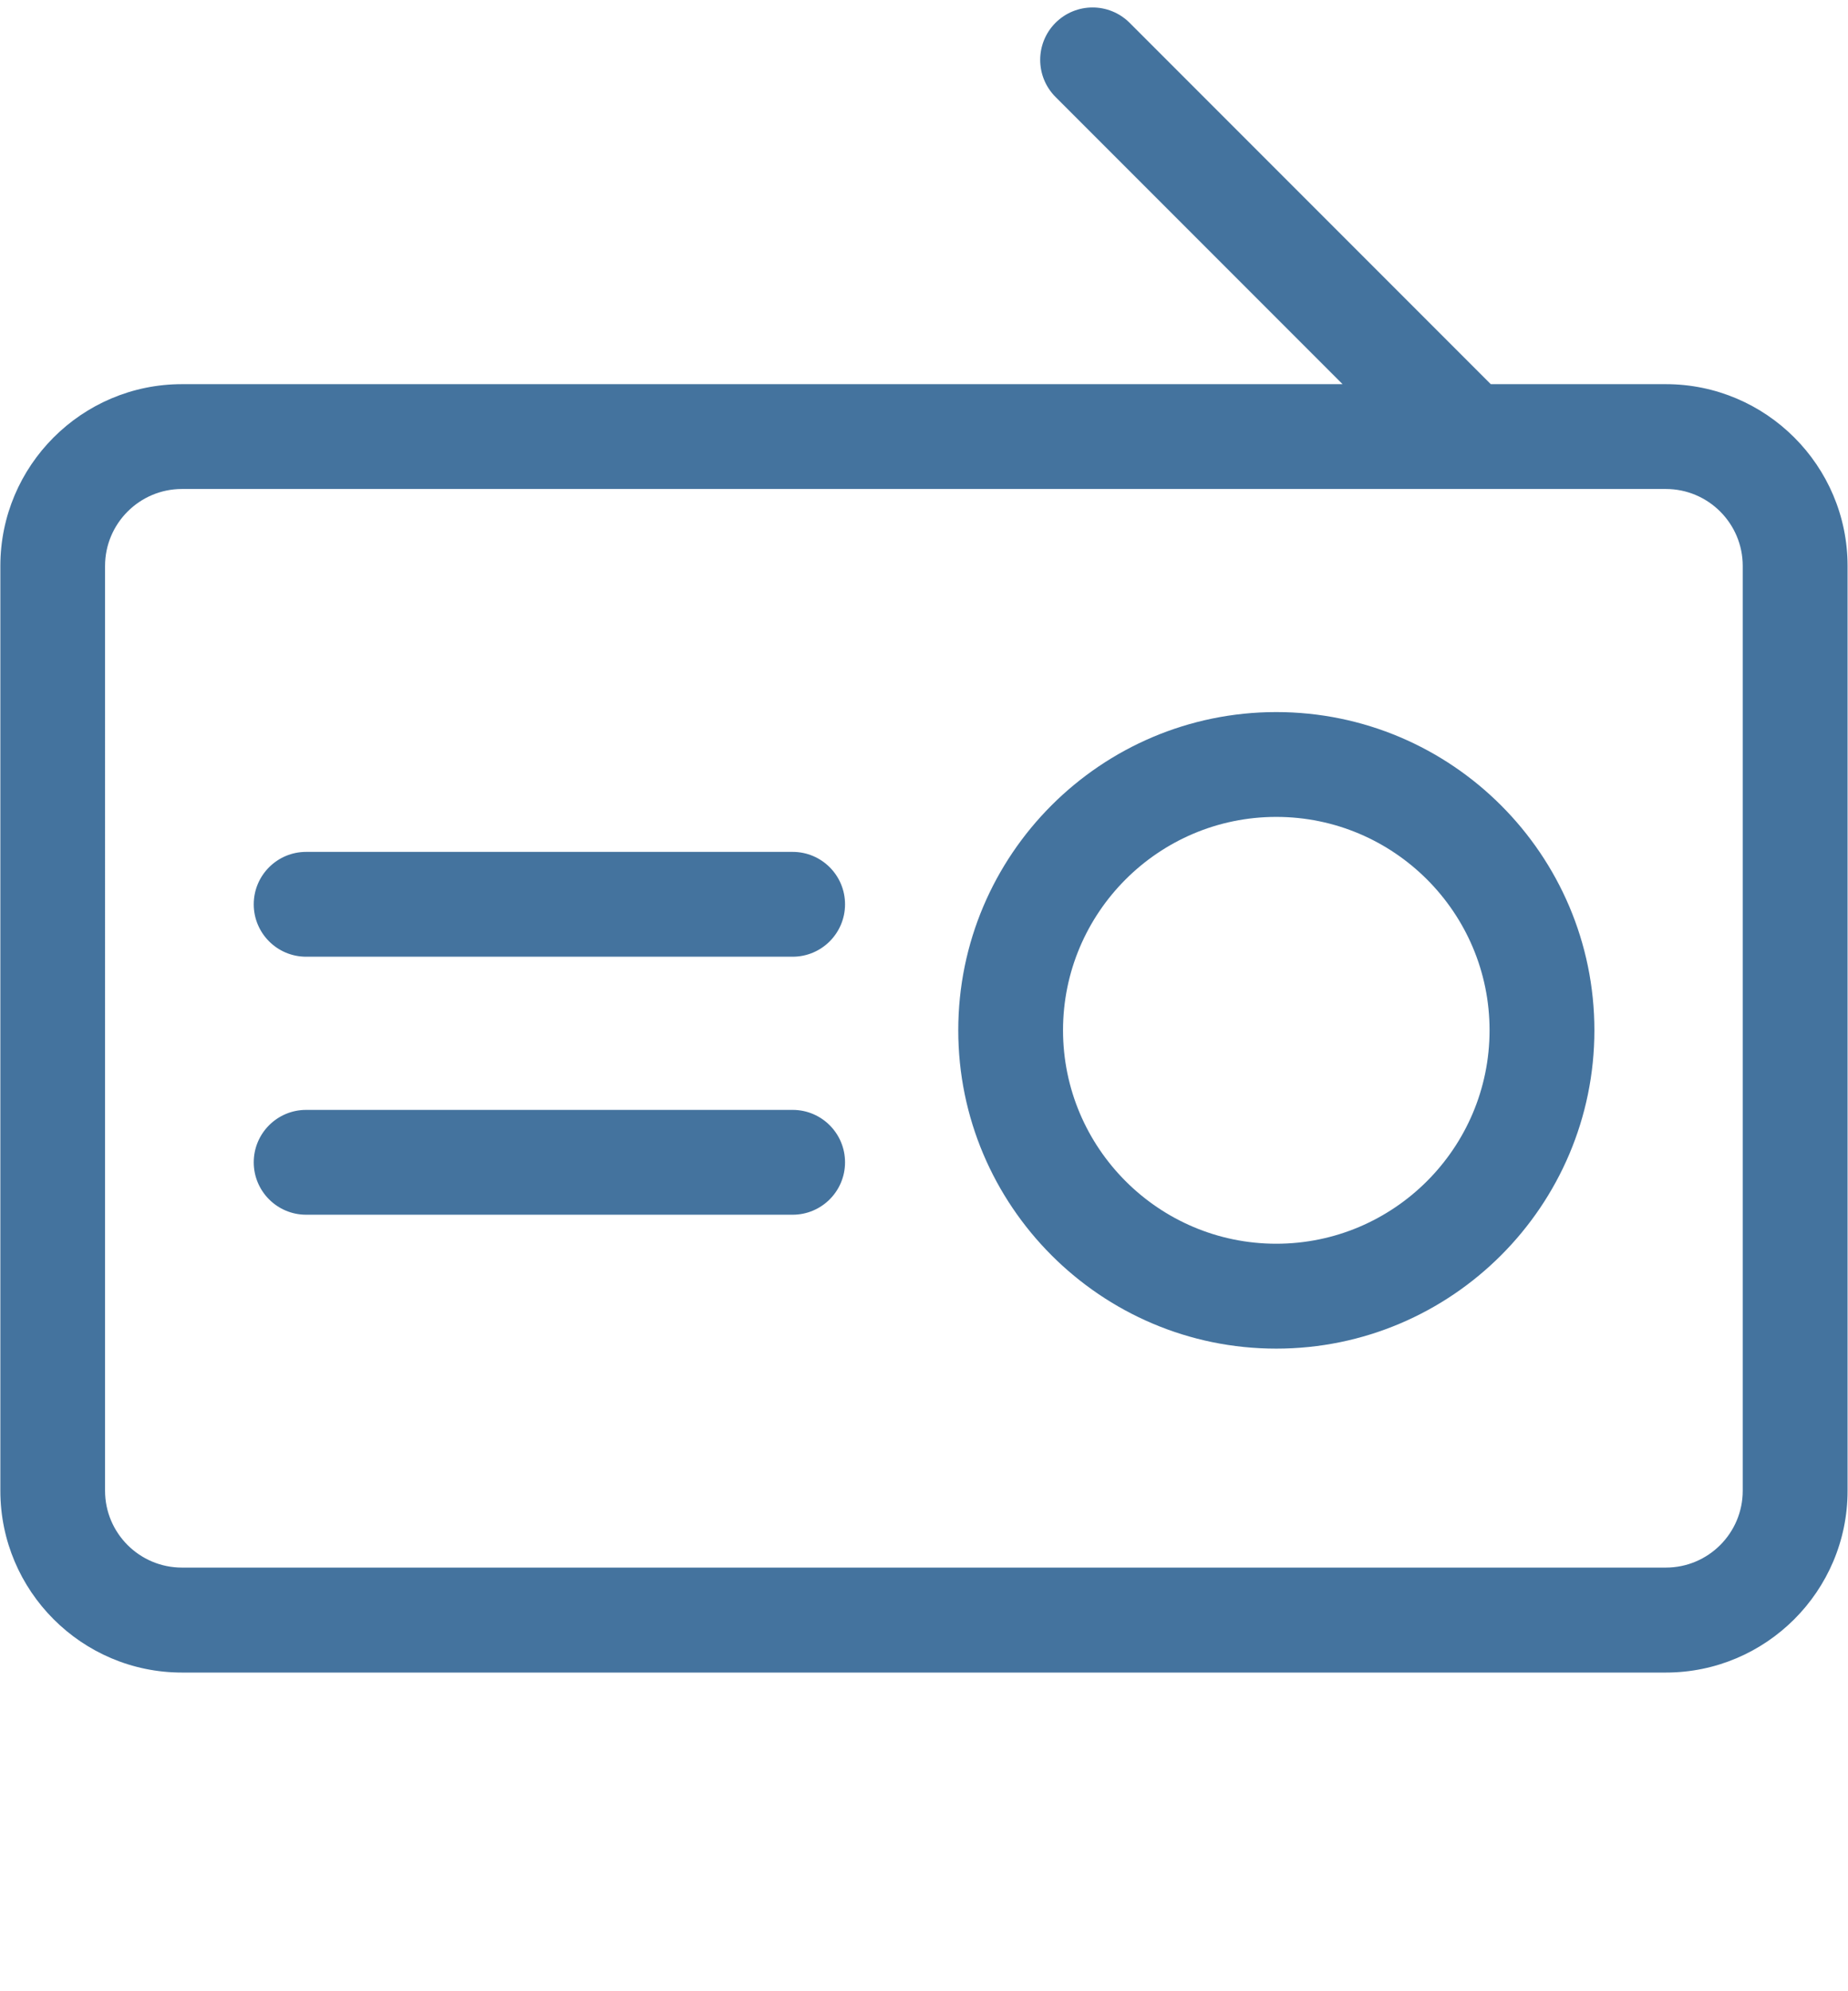 <svg id="feller-1688" xmlns="http://www.w3.org/2000/svg" x="0px" y="0px" width="26px" height="28px" viewBox="-0.005 -0.105 26 28" xml:space="preserve"><path d="M23.432,5.297h-2.463l-5.081-5.081c-0.289-0.288-0.754-0.288-1.043,0c-0.287,0.288-0.287,0.754,0,1.042l4.039,4.039H2.555  C1.146,5.297,0,6.443,0,7.853v13.005c0,1.409,1.146,2.556,2.555,2.556h20.877c1.409,0,2.557-1.146,2.557-2.556V7.853  C25.989,6.443,24.841,5.297,23.432,5.297z M24.514,20.857c0,0.597-0.485,1.081-1.082,1.081H2.555c-0.596,0-1.082-0.484-1.082-1.081  V7.853c0-0.596,0.485-1.082,1.082-1.082h20.877c0.597,0,1.082,0.485,1.082,1.082V20.857z M17.951,9.908c-2.467,0-4.474,2.007-4.474,4.474c0,2.468,2.007,4.477,4.474,4.477c2.468,0,4.476-2.009,4.476-4.477  C22.426,11.915,20.418,9.908,17.951,9.908z M17.951,17.384c-1.654,0-3-1.347-3-3.002c0-1.654,1.346-3,3-3  c1.655,0,3.001,1.346,3.001,3C20.952,16.037,19.606,17.384,17.951,17.384z M11.147,11.874H4.302c-0.407,0-0.737,0.33-0.737,0.737s0.33,0.737,0.737,0.737h6.845c0.407,0,0.737-0.33,0.737-0.737  S11.554,11.874,11.147,11.874z M11.147,15.502H4.302c-0.407,0-0.737,0.33-0.737,0.737s0.33,0.737,0.737,0.737h6.845c0.407,0,0.737-0.33,0.737-0.737  S11.554,15.502,11.147,15.502z" style="fill: #44739e"></path></svg>
